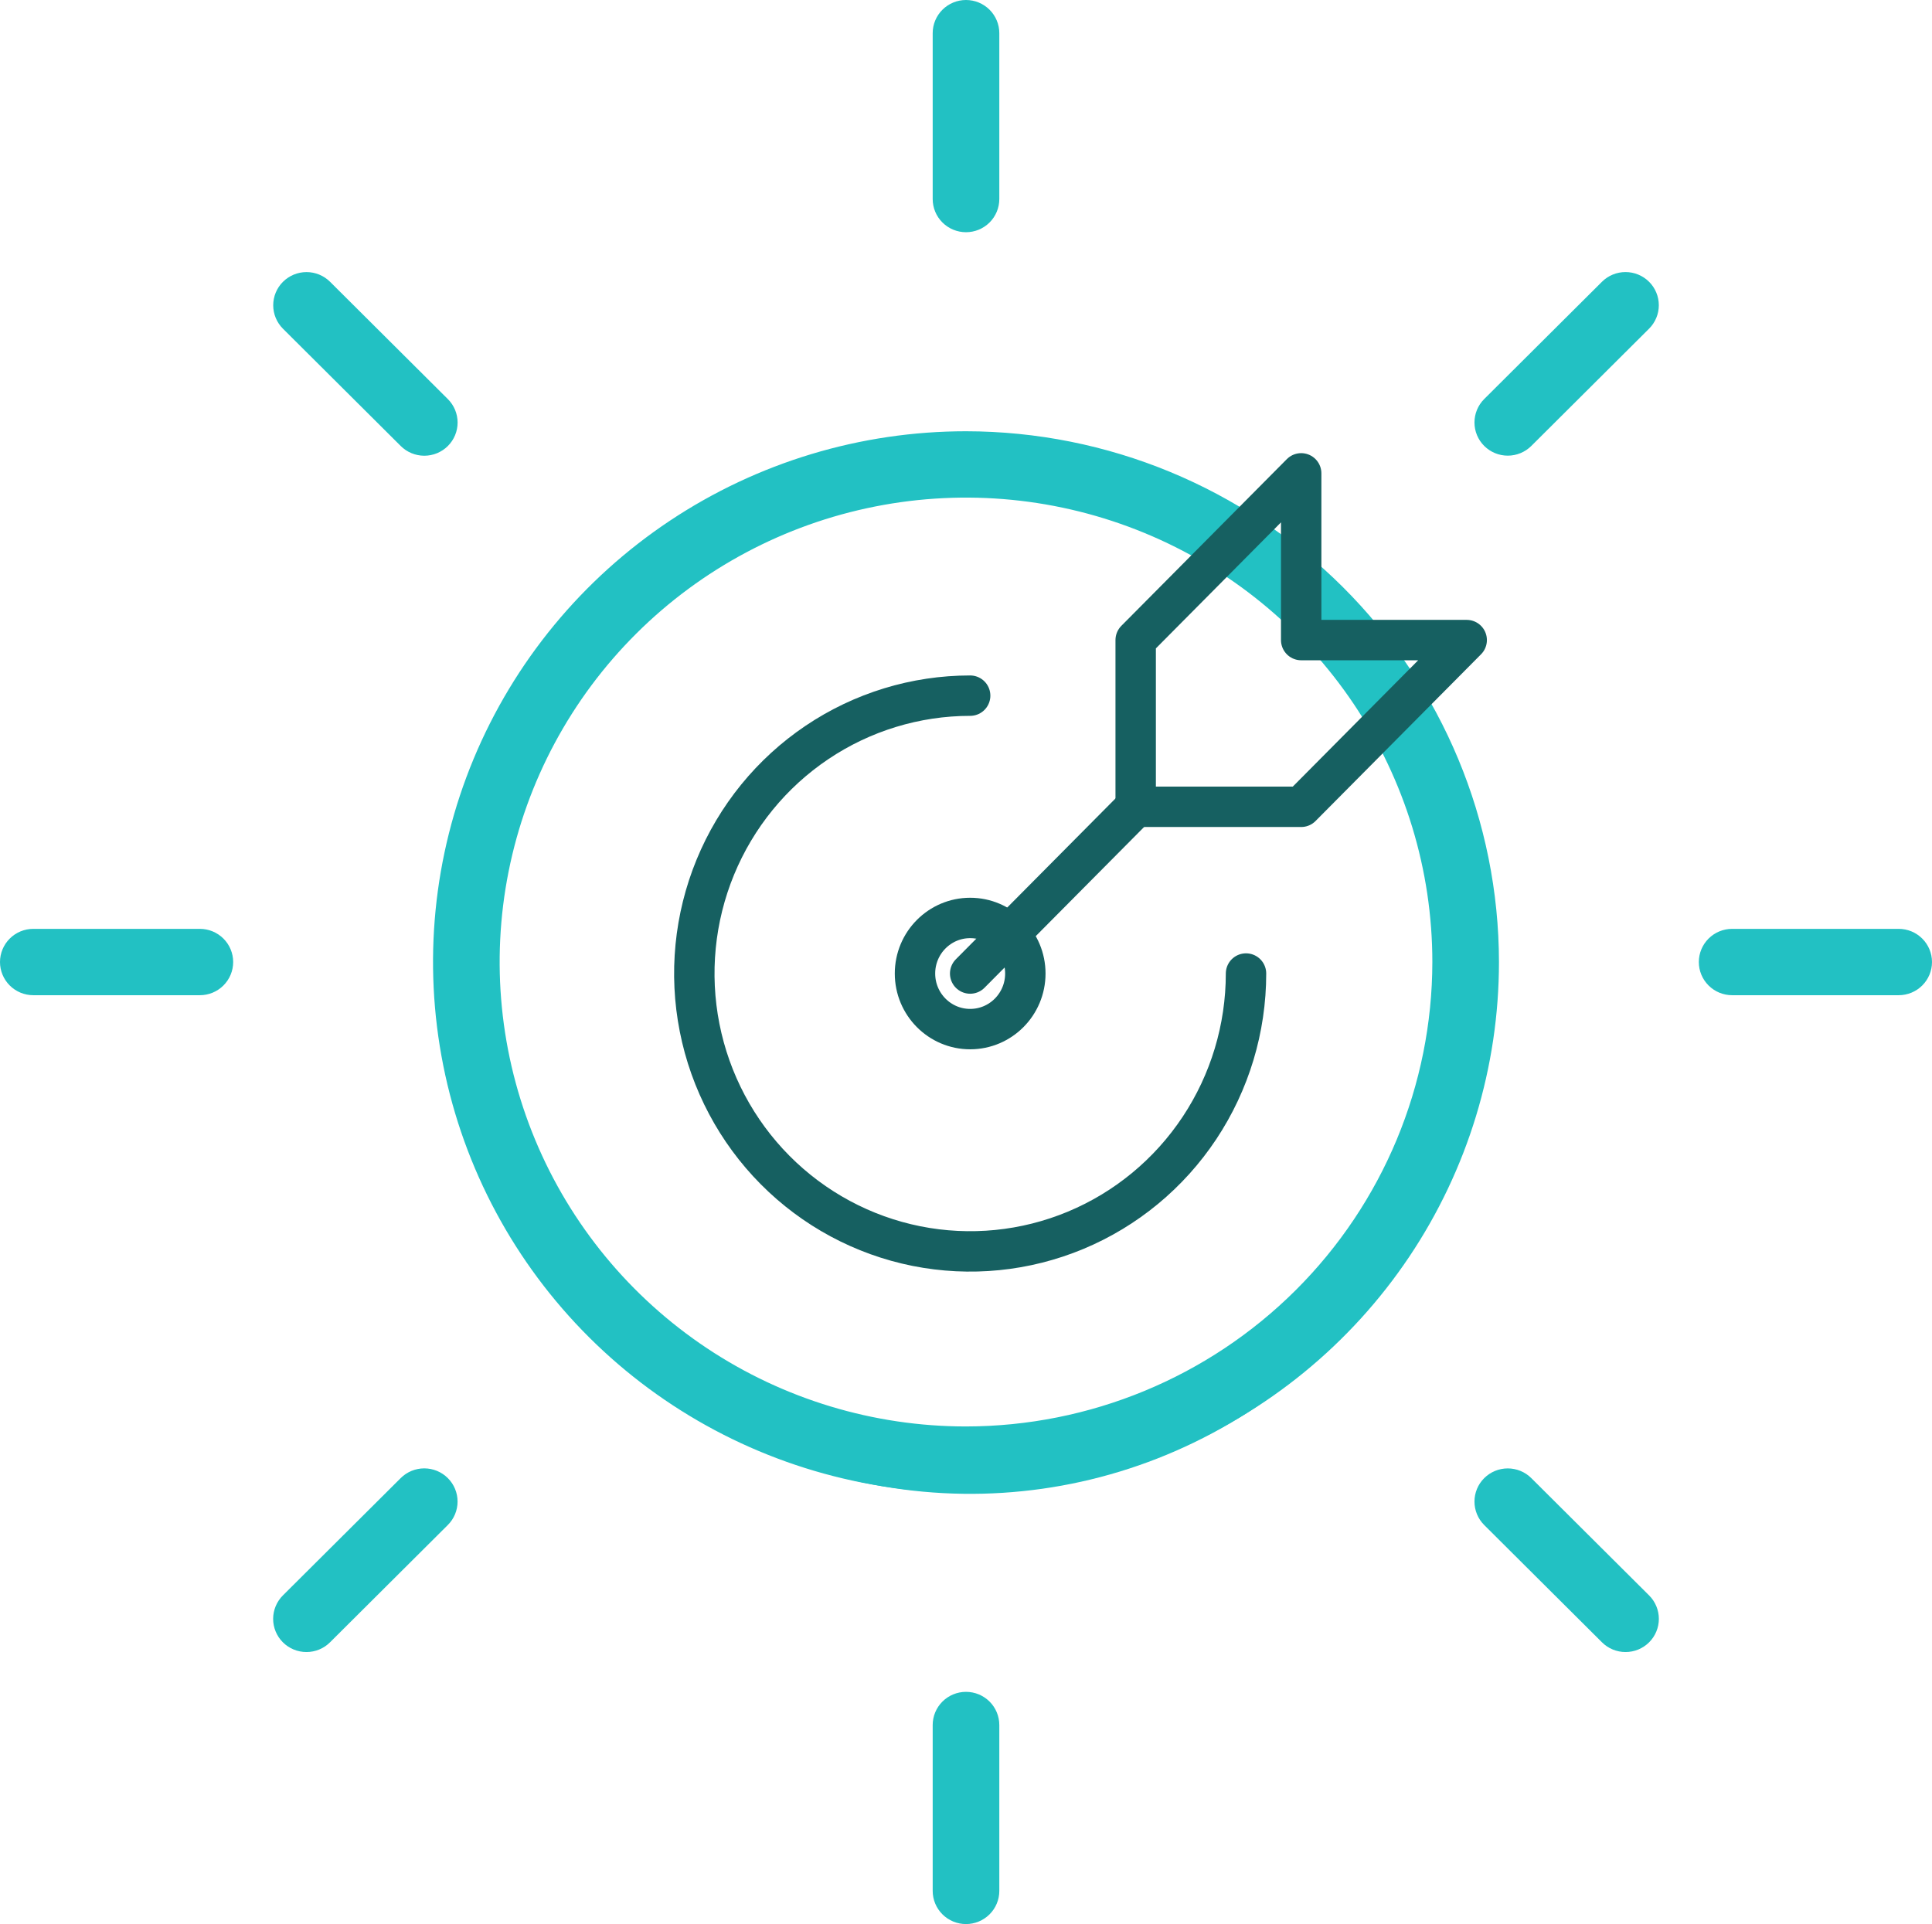 <svg width="252" height="251" viewBox="0 0 252 251" fill="none" xmlns="http://www.w3.org/2000/svg">
<path d="M126 56.259C112.251 56.259 98.81 60.32 87.378 67.928C75.946 75.536 67.036 86.35 61.774 99.002C56.513 111.655 55.136 125.577 57.819 139.008C60.501 152.44 67.122 164.777 76.844 174.461C86.566 184.145 98.953 190.739 112.438 193.411C125.923 196.083 139.9 194.711 152.603 189.471C165.306 184.23 176.163 175.355 183.801 163.968C191.44 152.582 195.517 139.195 195.517 125.5C195.496 107.142 188.166 89.543 175.133 76.562C162.101 63.581 144.431 56.279 126 56.259ZM126 186.086C113.969 186.086 102.209 182.533 92.206 175.876C82.203 169.218 74.406 159.756 69.803 148.685C65.199 137.615 63.994 125.433 66.341 113.68C68.688 101.928 74.481 91.132 82.988 82.659C91.495 74.186 102.334 68.416 114.133 66.078C125.933 63.74 138.163 64.94 149.278 69.526C160.392 74.111 169.892 81.877 176.576 91.84C183.26 101.803 186.828 113.517 186.828 125.5C186.809 141.563 180.395 156.963 168.991 168.321C157.588 179.679 142.127 186.068 126 186.086ZM121.655 25.965V4.328C121.655 3.18 122.113 2.079 122.928 1.268C123.743 0.456 124.848 0 126 0C127.152 0 128.257 0.456 129.072 1.268C129.887 2.079 130.345 3.18 130.345 4.328V25.965C130.345 27.113 129.887 28.214 129.072 29.026C128.257 29.837 127.152 30.293 126 30.293C124.848 30.293 123.743 29.837 122.928 29.026C122.113 28.214 121.655 27.113 121.655 25.965ZM36.904 42.878C36.092 42.066 35.636 40.966 35.637 39.819C35.638 38.673 36.095 37.573 36.909 36.763C37.724 35.952 38.827 35.496 39.978 35.495C41.13 35.494 42.234 35.949 43.049 36.758L58.411 52.059C58.815 52.461 59.136 52.938 59.355 53.463C59.574 53.988 59.687 54.551 59.688 55.12C59.688 55.689 59.576 56.252 59.357 56.778C59.139 57.304 58.819 57.781 58.415 58.183C58.011 58.586 57.531 58.904 57.004 59.122C56.476 59.339 55.91 59.451 55.339 59.451C54.768 59.45 54.203 59.337 53.675 59.119C53.148 58.901 52.669 58.581 52.266 58.178L36.904 42.878ZM30.414 125.5C30.414 126.648 29.956 127.748 29.141 128.56C28.326 129.372 27.221 129.828 26.069 129.828H4.345C3.193 129.828 2.087 129.372 1.273 128.56C0.458 127.748 0 126.648 0 125.5C0 124.352 0.458 123.252 1.273 122.44C2.087 121.628 3.193 121.172 4.345 121.172H26.069C27.221 121.172 28.326 121.628 29.141 122.44C29.956 123.252 30.414 124.352 30.414 125.5ZM58.411 192.822C58.814 193.223 59.134 193.7 59.352 194.225C59.571 194.75 59.683 195.313 59.683 195.881C59.683 196.45 59.571 197.012 59.352 197.537C59.134 198.062 58.814 198.539 58.411 198.941L43.049 214.242C42.646 214.645 42.167 214.965 41.64 215.183C41.112 215.401 40.547 215.514 39.976 215.514C39.405 215.515 38.839 215.403 38.311 215.186C37.783 214.968 37.304 214.649 36.9 214.247C36.496 213.845 36.176 213.367 35.958 212.841C35.739 212.316 35.627 211.752 35.627 211.183C35.628 210.615 35.741 210.051 35.96 209.526C36.179 209.001 36.5 208.524 36.904 208.122L52.266 192.822C52.669 192.42 53.148 192.101 53.675 191.883C54.203 191.666 54.768 191.554 55.338 191.554C55.909 191.554 56.474 191.666 57.001 191.883C57.528 192.101 58.007 192.42 58.411 192.822ZM130.345 225.034V246.672C130.345 247.82 129.887 248.921 129.072 249.732C128.257 250.544 127.152 251 126 251C124.848 251 123.743 250.544 122.928 249.732C122.113 248.921 121.655 247.82 121.655 246.672V225.034C121.655 223.887 122.113 222.786 122.928 221.974C123.743 221.163 124.848 220.707 126 220.707C127.152 220.707 128.257 221.163 129.072 221.974C129.887 222.786 130.345 223.887 130.345 225.034ZM215.095 208.122C215.5 208.524 215.821 209.001 216.04 209.526C216.259 210.051 216.372 210.615 216.373 211.183C216.373 211.752 216.261 212.316 216.042 212.841C215.824 213.367 215.504 213.845 215.1 214.247C214.696 214.649 214.216 214.968 213.689 215.186C213.161 215.403 212.595 215.515 212.024 215.514C211.453 215.514 210.888 215.401 210.36 215.183C209.833 214.965 209.354 214.645 208.951 214.242L193.589 198.941C192.777 198.129 192.321 197.029 192.322 195.882C192.322 194.736 192.78 193.636 193.594 192.826C194.408 192.015 195.512 191.559 196.663 191.558C197.815 191.558 198.919 192.012 199.734 192.822L215.095 208.122ZM252 125.5C252 126.648 251.542 127.748 250.727 128.56C249.913 129.372 248.807 129.828 247.655 129.828H225.931C224.779 129.828 223.674 129.372 222.859 128.56C222.044 127.748 221.586 126.648 221.586 125.5C221.586 124.352 222.044 123.252 222.859 122.44C223.674 121.628 224.779 121.172 225.931 121.172H247.655C248.807 121.172 249.913 121.628 250.727 122.44C251.542 123.252 252 124.352 252 125.5ZM215.095 36.758C215.91 37.57 216.368 38.67 216.368 39.818C216.368 40.966 215.91 42.066 215.095 42.878L199.734 58.178C198.919 58.988 197.815 59.442 196.663 59.442C195.512 59.441 194.408 58.985 193.594 58.174C192.78 57.364 192.322 56.264 192.322 55.118C192.321 53.971 192.777 52.871 193.589 52.059L208.951 36.758C209.765 35.947 210.871 35.491 212.023 35.491C213.175 35.491 214.281 35.947 215.095 36.758Z" fill="#22C1C3"/>
<path d="M126.543 134.25C130.517 134.25 133.739 131.004 133.739 127C133.739 122.996 130.517 119.75 126.543 119.75C122.569 119.75 119.347 122.996 119.347 127C119.347 131.004 122.569 134.25 126.543 134.25Z" stroke="#166061" stroke-width="5.27" stroke-linecap="round" stroke-linejoin="round"/>
<path d="M126.543 90.75C119.427 90.75 112.47 92.876 106.553 96.859C100.636 100.842 96.025 106.504 93.301 113.128C90.578 119.752 89.866 127.04 91.254 134.072C92.642 141.104 96.069 147.563 101.101 152.633C106.133 157.702 112.544 161.155 119.524 162.554C126.503 163.952 133.738 163.234 140.312 160.491C146.887 157.747 152.506 153.101 156.46 147.139C160.413 141.178 162.524 134.17 162.524 127" stroke="#166061" stroke-width="5.27" stroke-linecap="round" stroke-linejoin="round"/>
<path d="M133.768 62.149C120.427 60.641 106.951 63.347 95.203 69.893C83.455 76.439 74.016 86.501 68.193 98.688C62.37 110.874 60.449 124.583 62.697 137.917C64.945 151.252 71.25 163.553 80.74 173.119C90.231 182.685 102.437 189.044 115.671 191.315C128.905 193.587 142.513 191.659 154.612 185.798C166.711 179.937 176.703 170.433 183.206 158.6C189.71 146.768 192.403 133.192 190.913 119.75" stroke="#22C1C3" stroke-width="5.27" stroke-linecap="round" stroke-linejoin="round"/>
<path d="M148.132 83.5V105.25H169.72L191.308 83.5H169.72V61.75L148.132 83.5Z" stroke="#166061" stroke-width="5.27" stroke-linecap="round" stroke-linejoin="round"/>
<path d="M148.131 105.25L126.543 127" stroke="#166061" stroke-width="5.27" stroke-linecap="round" stroke-linejoin="round"/>
</svg>

